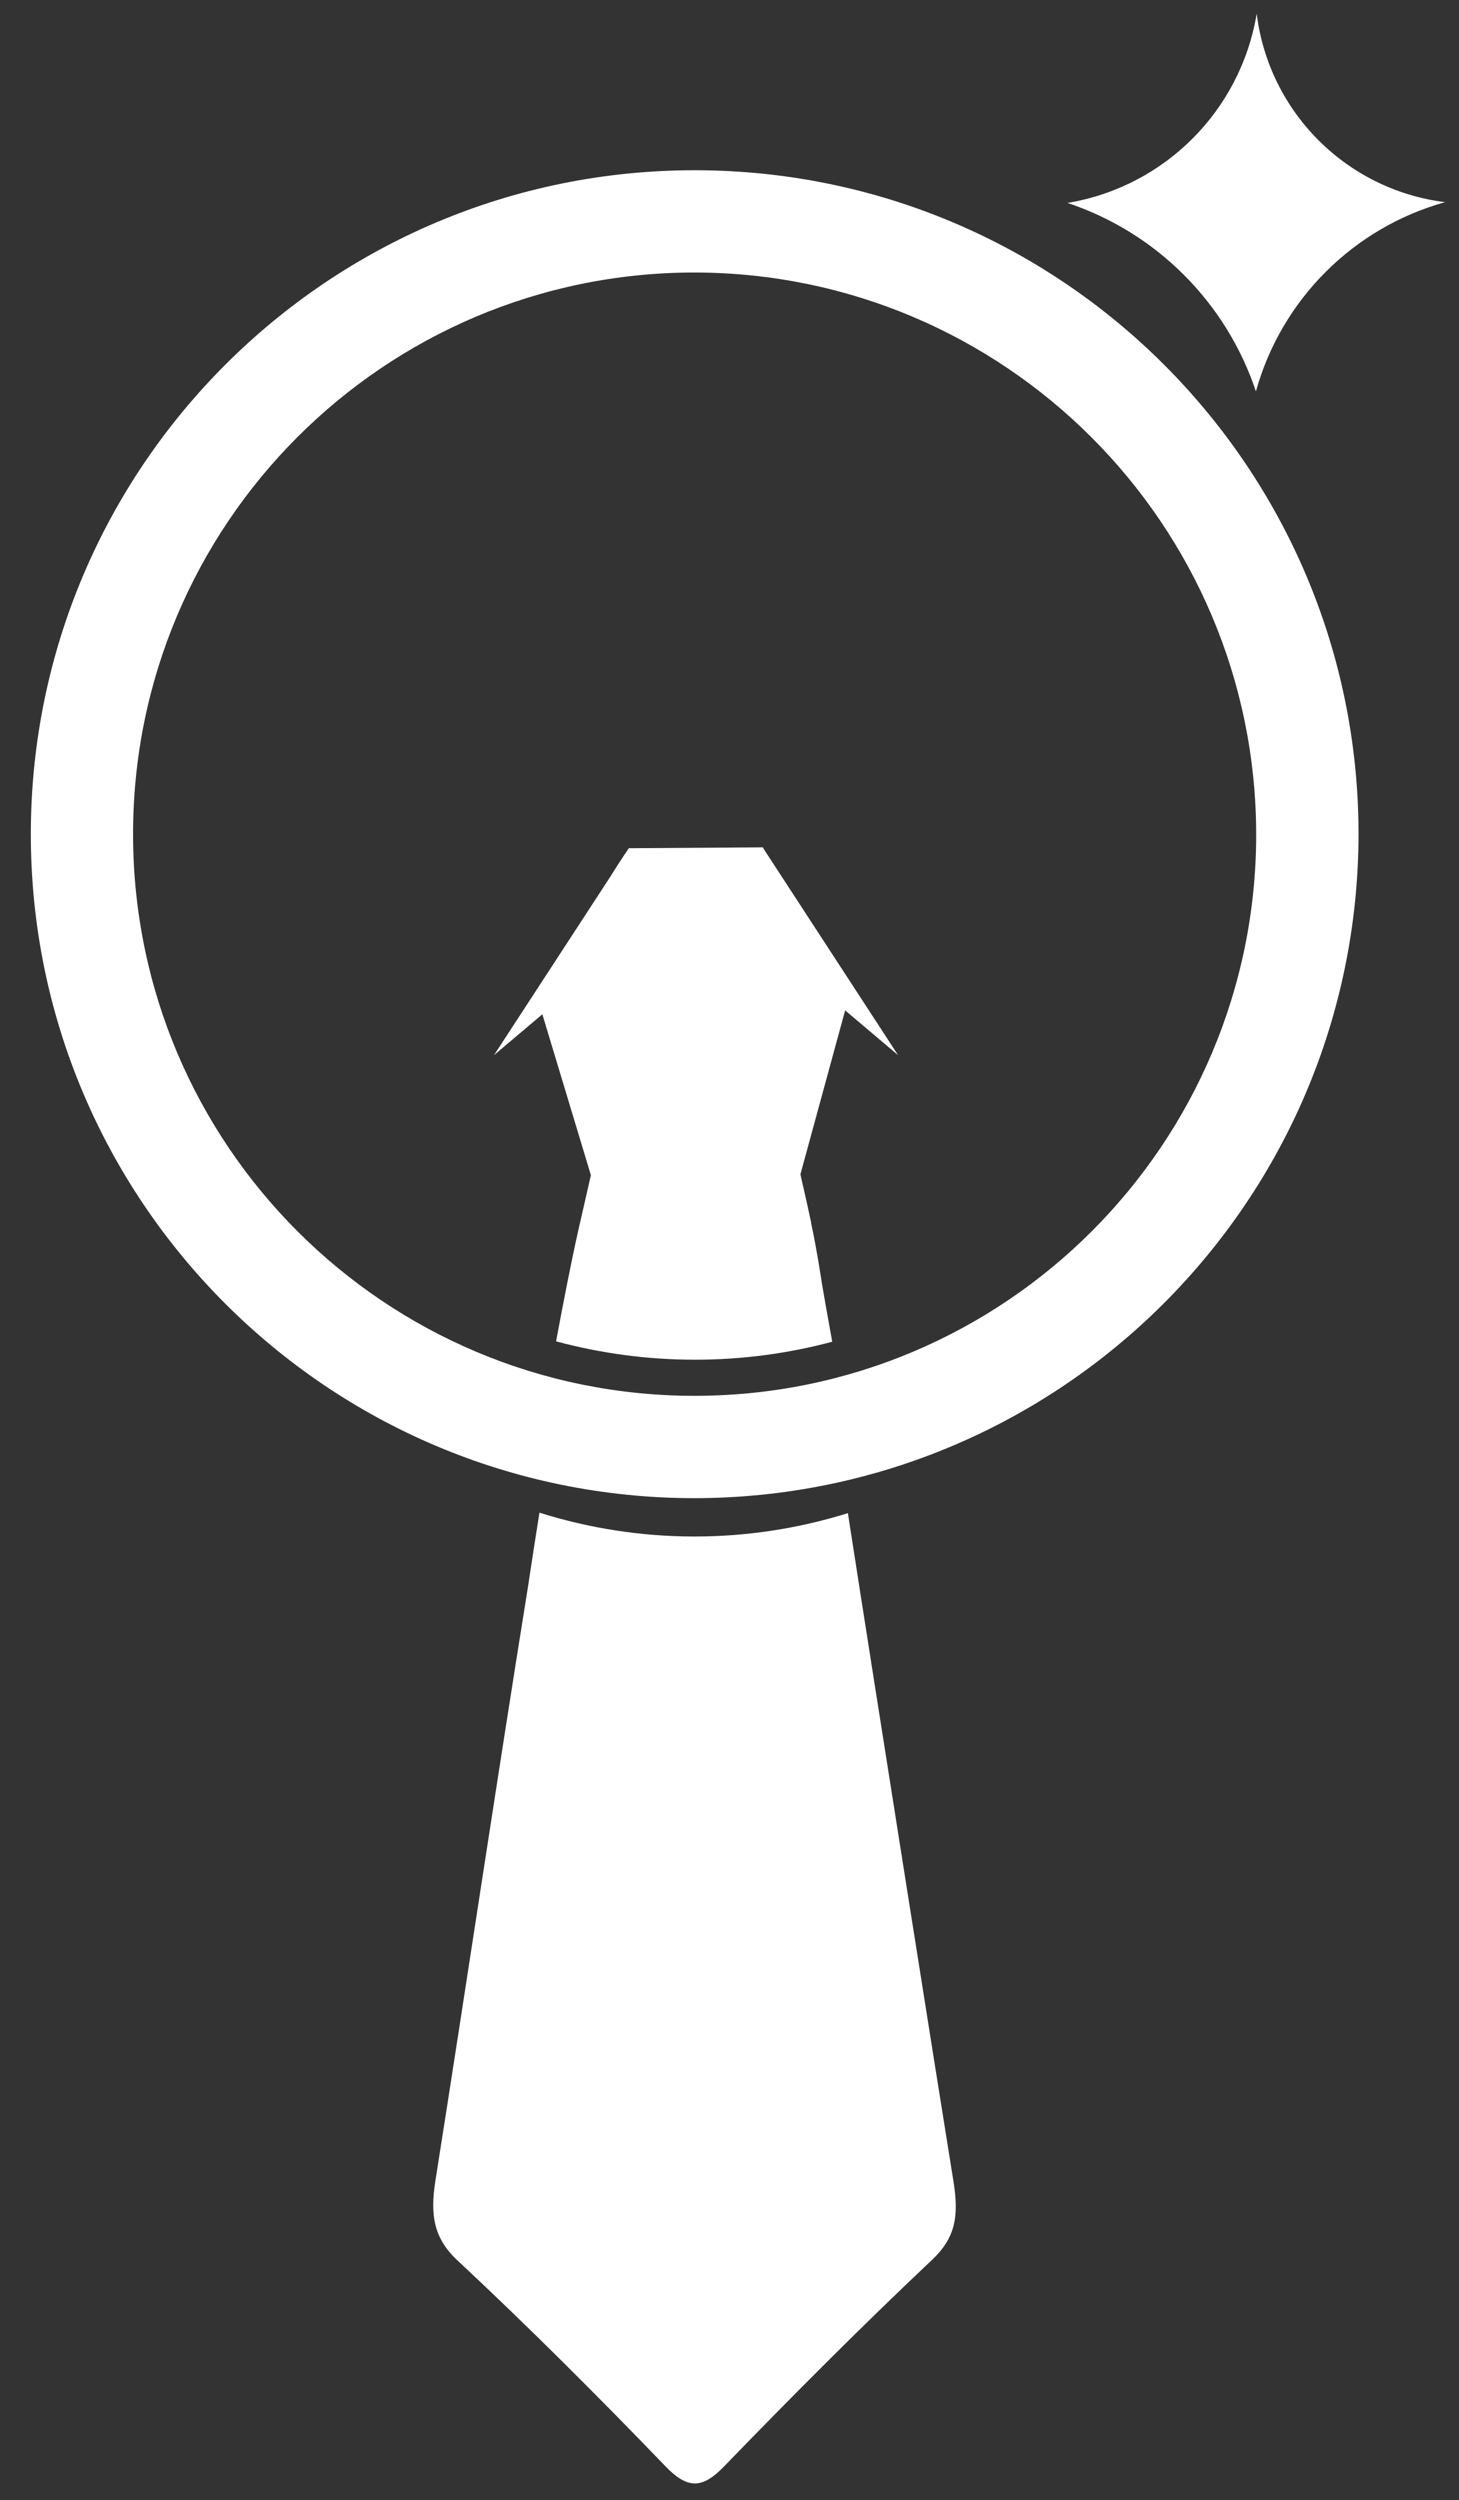 <?xml version="1.0" encoding="UTF-8"?>
<svg id="_레이어_2" data-name="레이어 2" xmlns="http://www.w3.org/2000/svg" viewBox="0 0 150 257">
  <rect x="0" y="0" width="150" height="257" fill="#333333" stroke="none"/>
  <g id="Logo">
    <g id="symbol_15_05_0002_01" data-name="symbol 15 05 0002 01">
      <rect id="_사각형_192" data-name="사각형 192" width="150" height="257" fill="none"/>
      <path id="_패스_544" data-name="패스 544" d="M71.35,154c-37.69-.04-68.22-30.63-68.18-68.32,.04-37.69,30.63-68.22,68.32-68.18,37.67,.04,68.18,30.59,68.18,68.25-.06,37.7-30.63,68.23-68.32,68.25Zm0-125.99c-31.89,.04-57.71,25.91-57.67,57.8,.04,31.89,25.91,57.71,57.8,57.67,31.86-.04,57.67-25.87,57.67-57.73-.05-31.89-25.91-57.72-57.8-57.74Z" fill="#fff"/>
      <path id="_패스_545" data-name="패스 545" d="M87.17,155.54c-10.33,3.22-21.39,3.2-31.71-.05-.67,4.22-1.14,7.38-1.14,7.38-3.28,20.39-6.33,40.85-9.55,61.26-.55,3.47-.23,5.9,2.26,8.22,7.28,6.8,14.4,13.91,21.41,21.19,2.26,2.34,3.78,2.29,5.99,0,7.02-7.25,14.13-14.39,21.38-21.23,2.44-2.3,2.8-4.52,2.2-8.18-1.28-7.91-8.01-50.32-10.84-68.6Z" fill="#fff"/>
      <path id="_패스_546" data-name="패스 546" d="M83.4,125.7c-.42-1.99-1.11-4.99-1.11-4.99l4.6-16.85,5.44,4.6-13.7-21.02c-.13-.21-.2-.34-.2-.34l-13.78,.09c-.7,1.03-1.33,2-1.88,2.89l-11.98,18.38,4.97-4.2,4.99,16.54-1.25,5.47c-.78,3.43-1.66,8.02-2.33,11.61,9.3,2.5,19.09,2.52,28.39,.04-.57-3.17-.97-5.41-1.09-6.17s-.44-3-1.08-6.04Z" fill="#fff"/>
      <path id="_패스_547" data-name="패스 547" d="M148.57,20.78c-10.13-1.26-18.11-9.24-19.37-19.37-1.66,9.98-9.47,17.79-19.45,19.45,9.15,3.05,16.32,10.23,19.37,19.37,2.63-9.44,10.01-16.82,19.45-19.45h0Z" fill="#fff"/>
    </g>
  </g>
</svg>